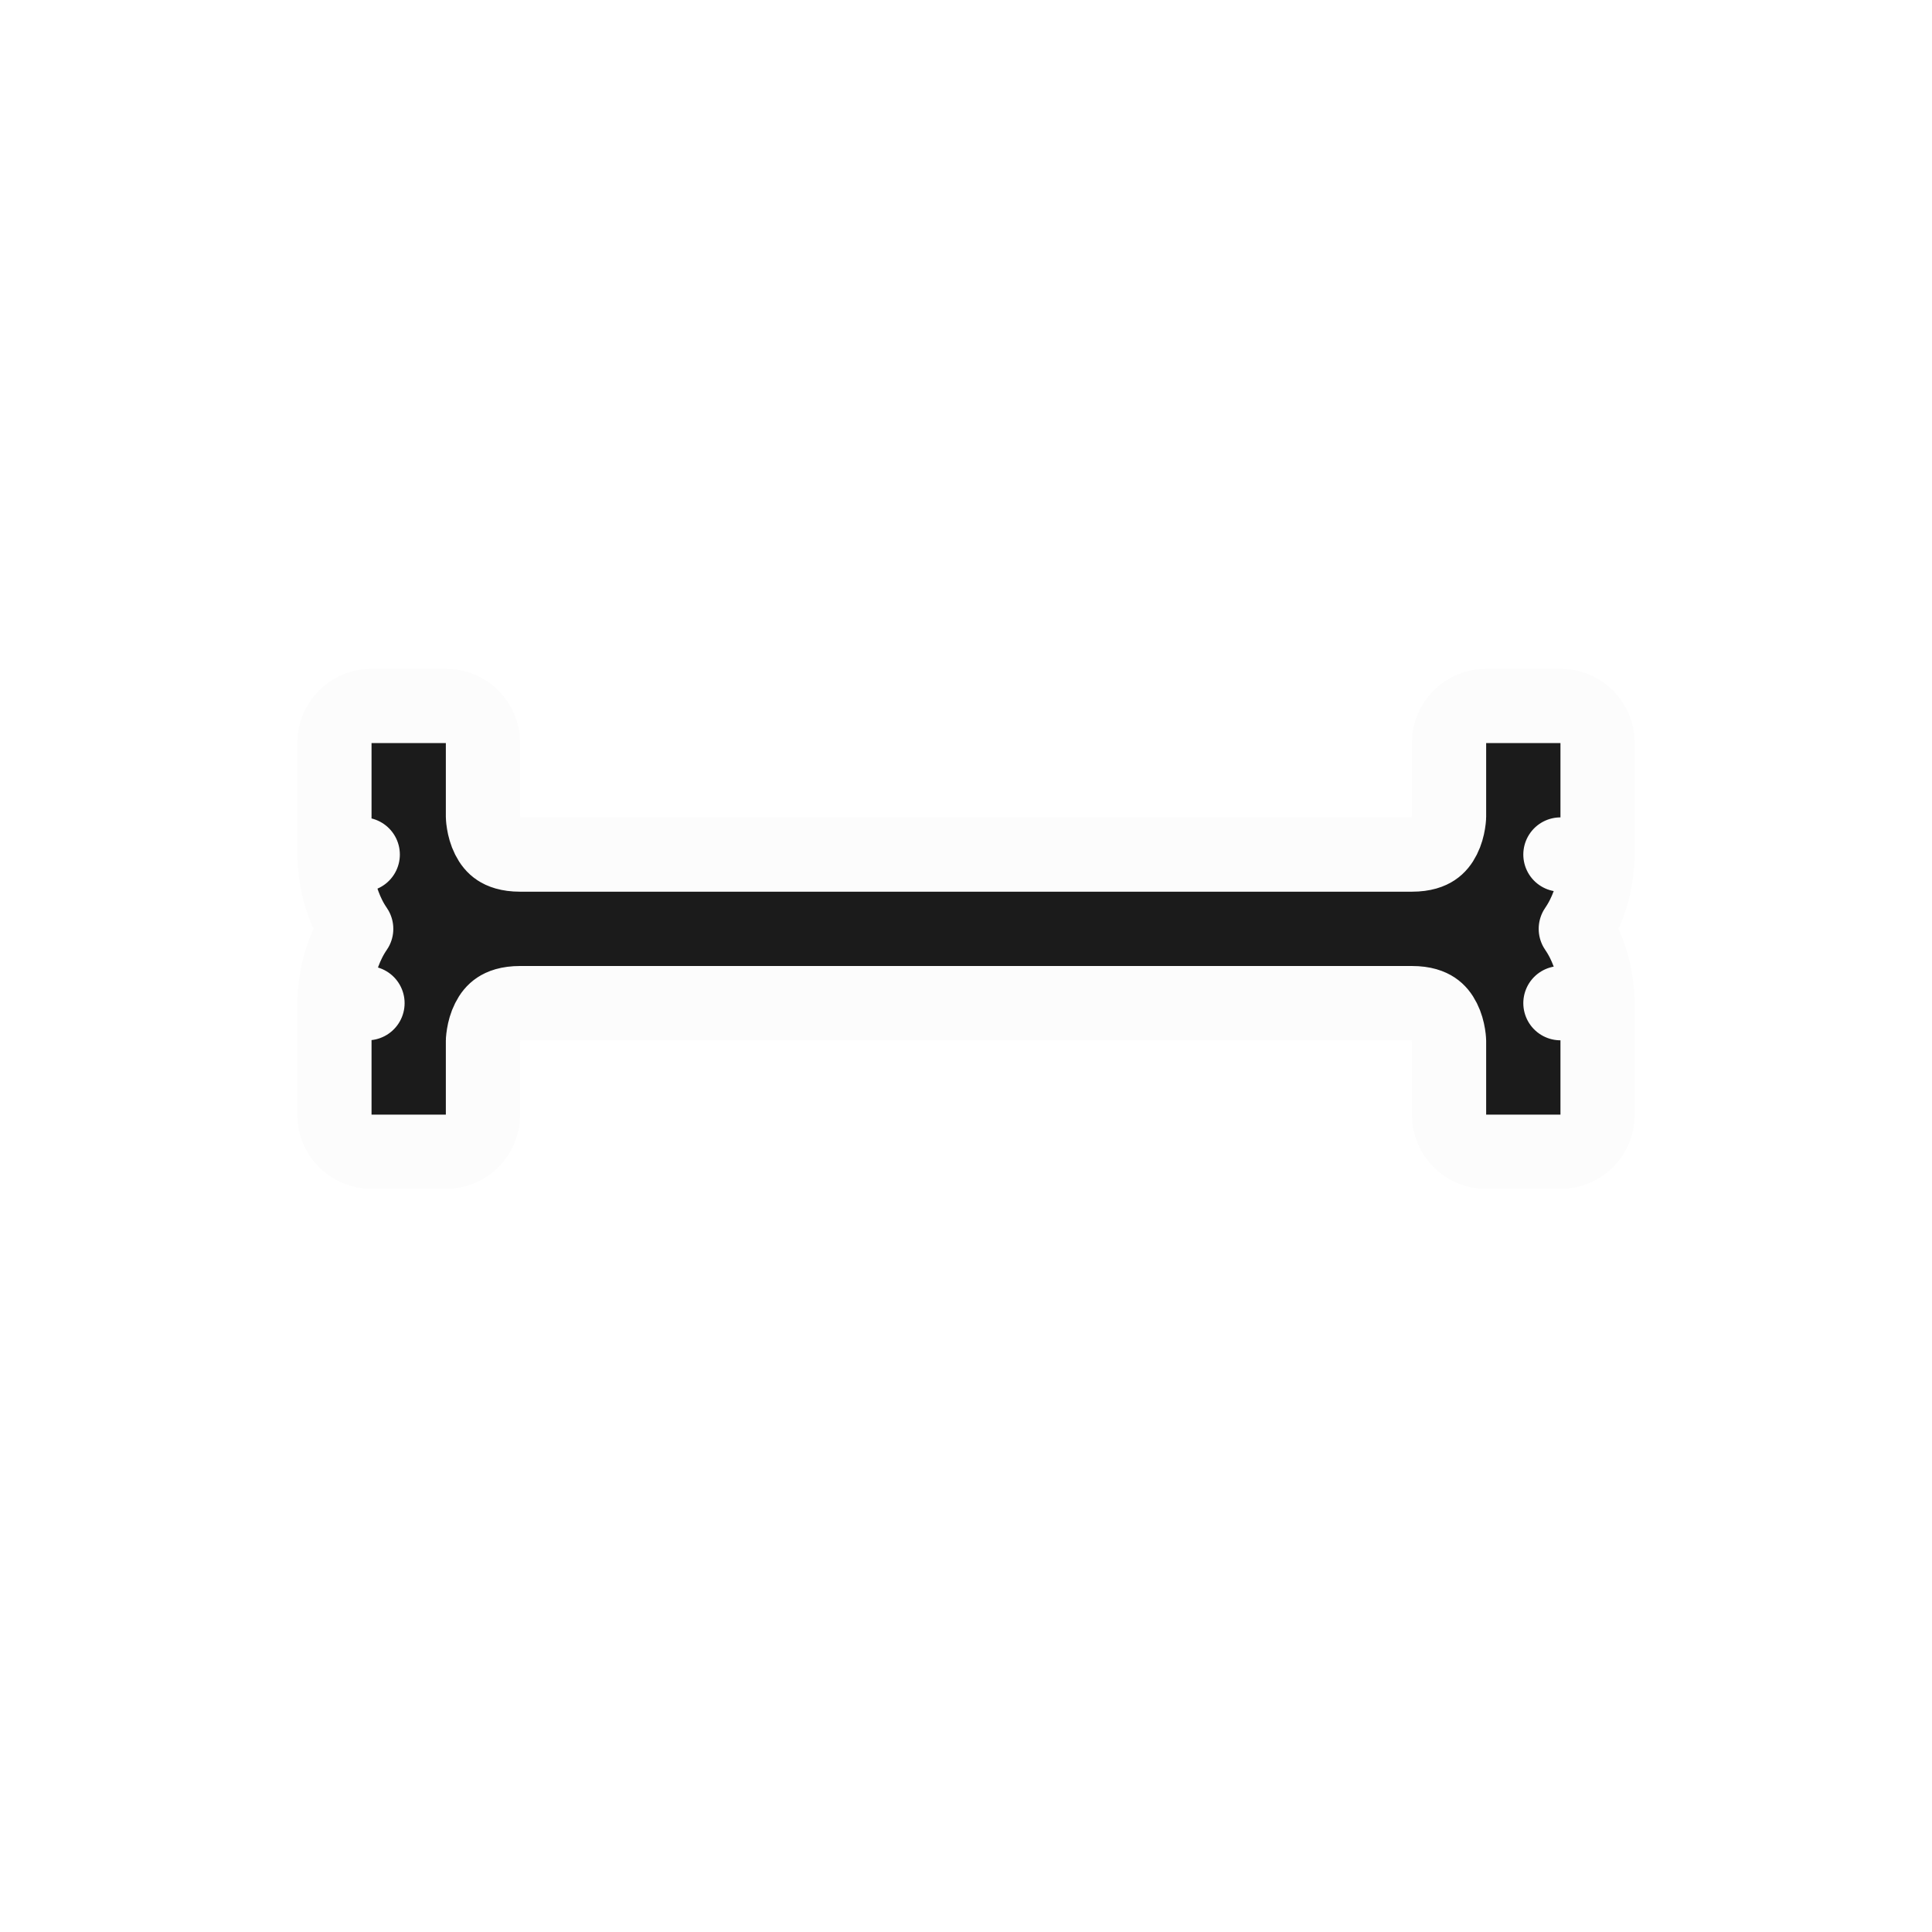 <svg width="26" height="26" viewBox="0 0 26 26" fill="none" xmlns="http://www.w3.org/2000/svg">
<g filter="url(#filter0_d_173_2623)">
<path d="M18.5 14C18.5 14.276 18.724 14.5 19 14.5H20C20.133 14.5 20.26 14.447 20.354 14.354C20.447 14.26 20.5 14.133 20.5 14L20.5 12.5V12.5L20 12.5C20.5 12.5 20.5 12.5 20.5 12.5L20.5 12.499L20.5 12.498L20.5 12.496L20.5 12.491L20.5 12.476C20.499 12.464 20.499 12.449 20.498 12.43C20.496 12.393 20.492 12.342 20.484 12.282C20.47 12.164 20.439 11.998 20.374 11.824C20.336 11.723 20.283 11.61 20.207 11.5C20.283 11.39 20.336 11.277 20.374 11.176C20.439 11.002 20.47 10.836 20.484 10.718C20.492 10.658 20.496 10.607 20.498 10.57C20.499 10.551 20.499 10.536 20.5 10.524L20.5 10.509L20.5 10.504L20.5 10.502L20.5 10.501L20.5 10.5C20.5 10.5 20.5 10.5 20 10.5L20.5 10.5V10.5L20.5 9C20.5 8.867 20.447 8.74 20.354 8.646C20.26 8.553 20.133 8.5 20 8.5H19C18.724 8.5 18.5 8.724 18.5 9L18.5 9.995C18.5 9.997 18.5 10.002 18.499 10.007C18.498 10.021 18.496 10.045 18.491 10.074C18.481 10.135 18.462 10.209 18.428 10.276C18.395 10.342 18.354 10.393 18.301 10.428C18.251 10.461 18.163 10.5 18 10.5L6 10.5C5.838 10.5 5.749 10.461 5.699 10.428C5.646 10.393 5.605 10.342 5.572 10.276C5.538 10.209 5.519 10.135 5.509 10.074C5.504 10.045 5.502 10.021 5.501 10.007C5.5 10.002 5.5 9.997 5.5 9.995L5.5 9C5.5 8.867 5.447 8.74 5.354 8.646C5.26 8.553 5.133 8.5 5 8.5H4C3.724 8.5 3.5 8.724 3.5 9L3.5 10.5L3.881 10.5C3.5 10.5 3.5 10.5 3.5 10.5V10.501L3.5 10.502L3.5 10.504L3.5 10.509L3.5 10.524C3.501 10.535 3.501 10.551 3.502 10.57C3.504 10.607 3.508 10.658 3.516 10.718C3.53 10.836 3.561 11.002 3.626 11.175C3.664 11.277 3.717 11.39 3.793 11.5C3.717 11.61 3.664 11.723 3.626 11.824C3.561 11.998 3.53 12.164 3.516 12.282C3.508 12.342 3.504 12.393 3.502 12.43C3.501 12.449 3.501 12.464 3.5 12.476L3.5 12.491L3.5 12.496L3.5 12.498L3.5 12.499V12.5C3.5 12.5 3.5 12.5 3.945 12.5L3.5 12.5L3.5 14C3.5 14.276 3.724 14.5 4 14.5H5C5.133 14.5 5.26 14.447 5.354 14.354C5.447 14.26 5.5 14.133 5.5 14L5.5 13.005C5.5 13.003 5.5 13.002 5.5 13C5.5 12.998 5.5 12.995 5.501 12.993C5.502 12.979 5.504 12.955 5.509 12.926C5.519 12.865 5.538 12.791 5.572 12.724C5.605 12.658 5.646 12.607 5.699 12.572C5.749 12.539 5.837 12.5 6 12.5L18 12.5C18.163 12.5 18.251 12.539 18.301 12.572C18.354 12.607 18.395 12.658 18.428 12.724C18.462 12.791 18.481 12.865 18.491 12.926C18.496 12.955 18.498 12.979 18.499 12.993C18.5 12.998 18.5 13.002 18.5 13.005L18.5 14Z" fill="#1B1B1B" stroke="#FCFCFC" stroke-linejoin="round"/>
</g>
<defs>
<filter id="filter0_d_173_2623" x="0" y="0" width="26" height="26" filterUnits="userSpaceOnUse" color-interpolation-filters="sRGB">
<feFlood flood-opacity="0" result="BackgroundImageFix"/>
<feColorMatrix in="SourceAlpha" type="matrix" values="0 0 0 0 0 0 0 0 0 0 0 0 0 0 0 0 0 0 127 0" result="hardAlpha"/>
<feOffset dx="1" dy="1"/>
<feGaussianBlur stdDeviation="0.5"/>
<feColorMatrix type="matrix" values="0 0 0 0 0 0 0 0 0 0 0 0 0 0 0 0 0 0 0.25 0"/>
<feBlend mode="normal" in2="BackgroundImageFix" result="effect1_dropShadow_173_2623"/>
<feBlend mode="normal" in="SourceGraphic" in2="effect1_dropShadow_173_2623" result="shape"/>
</filter>
</defs>
</svg>
